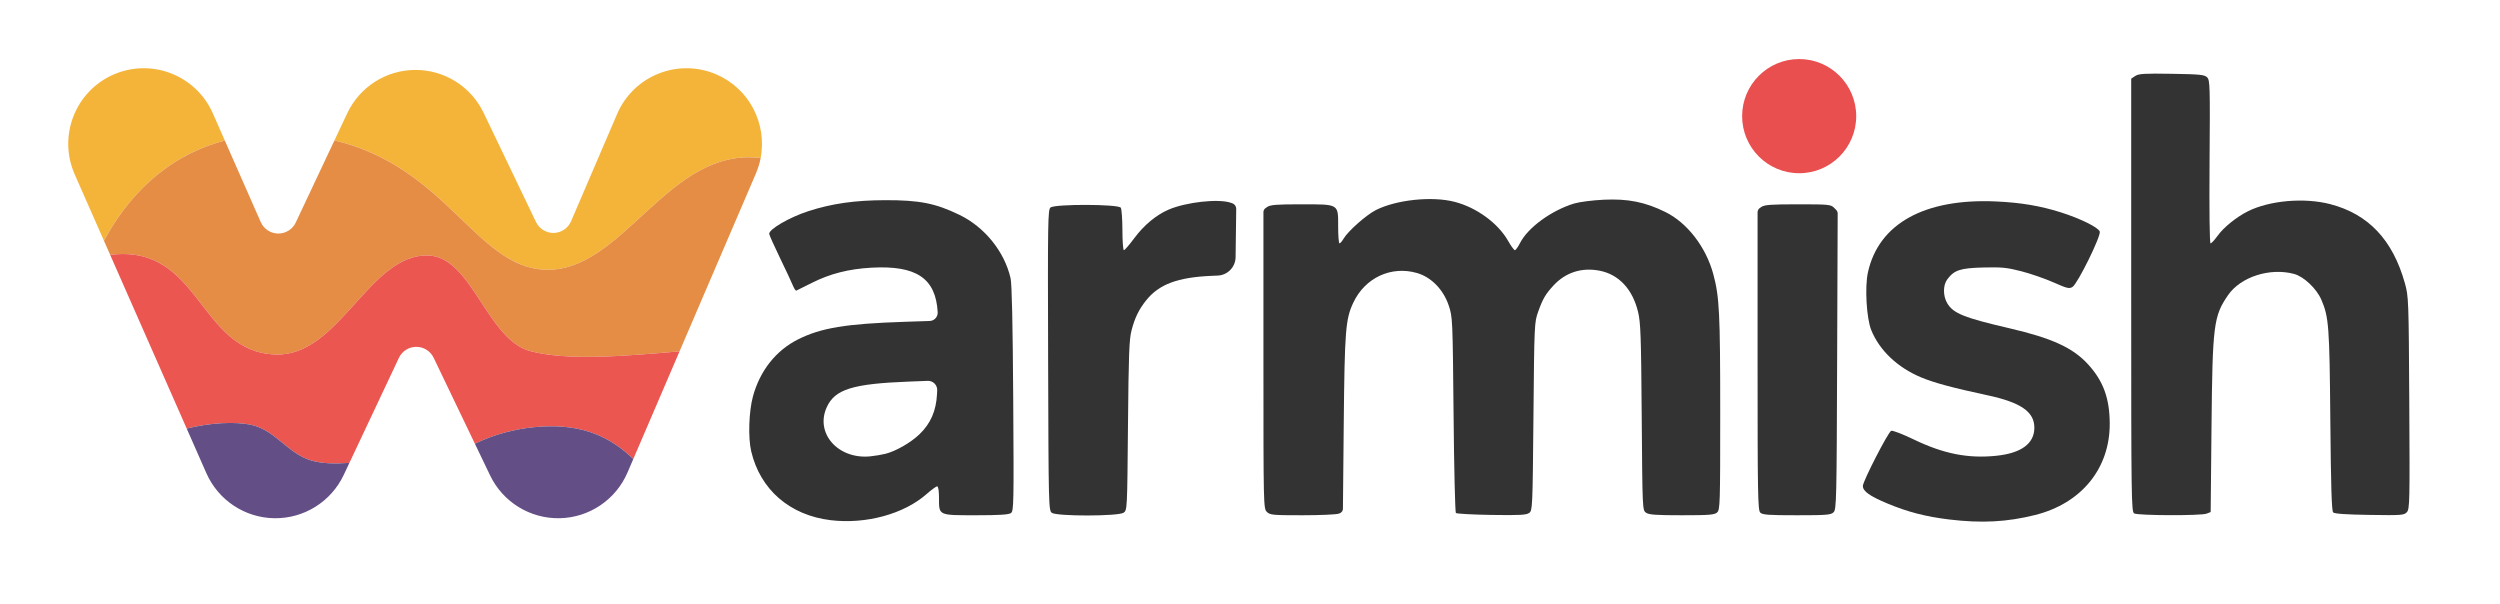 <?xml version="1.0" encoding="UTF-8" standalone="no"?>
<!DOCTYPE svg PUBLIC "-//W3C//DTD SVG 1.1//EN" "http://www.w3.org/Graphics/SVG/1.1/DTD/svg11.dtd">
<svg width="100%" height="100%" viewBox="0 0 1489 360" version="1.1" xmlns="http://www.w3.org/2000/svg" xmlns:xlink="http://www.w3.org/1999/xlink" xml:space="preserve" xmlns:serif="http://www.serif.com/" style="fill-rule:evenodd;clip-rule:evenodd;stroke-linejoin:round;stroke-miterlimit:2;">
    <g id="Artboard1" transform="matrix(0.557,0,0,0.308,407.915,132.113)">
        <rect x="-732" y="-429" width="2672" height="1169" style="fill:none;"/>
        <g transform="matrix(1.794,0,0,3.247,-708.338,-395.924)">
            <circle cx="1059" cy="59" r="34" style="fill:rgb(234,79,79);"/>
        </g>
        <g transform="matrix(1.794,0,0,3.247,-2021.91,-1788.98)">
            <path d="M780.781,562.238L763.326,522.658C753.304,499.934 763.617,473.348 786.342,463.326C809.066,453.304 835.652,463.617 845.674,486.342L852.826,502.559C816.687,512.035 794.084,537.412 780.781,562.238ZM918.168,502.482L925.801,486.3C933.208,470.6 948.985,460.56 966.345,460.5C983.704,460.44 999.55,470.371 1007.07,486.02L1038.31,551.085C1040.26,555.138 1044.39,557.68 1048.89,557.586C1053.38,557.492 1057.41,554.78 1059.19,550.648L1086.66,486.732C1096.46,463.914 1122.95,453.35 1145.77,463.157C1165.54,471.652 1176.11,492.668 1172.2,512.97C1116.7,506.115 1090.12,581.951 1043.06,579.465C1002.53,577.324 984.598,518.191 918.168,502.482Z" style="fill:rgb(244,180,58);"/>
        </g>
        <g transform="matrix(1.794,0,0,3.247,-2021.91,-1788.98)">
            <path d="M1172.2,512.97C1171.6,516.103 1170.65,519.218 1169.34,522.268L1123.86,628.11C1089.57,631.1 1056.78,633.722 1035,628C1009.01,621.174 1000.16,571.744 974,571C938.833,570 921.028,631.362 883,630C836.743,628.343 838.6,563.959 784.49,570.648L780.781,562.238C794.084,537.412 816.687,512.035 852.826,502.559L874.236,551.108C876.049,555.218 880.093,557.891 884.584,557.948C889.076,558.005 893.187,555.436 895.103,551.374L918.168,502.482C984.598,518.191 1002.53,577.324 1043.06,579.465C1090.12,581.951 1116.7,506.115 1172.2,512.97Z" style="fill:rgb(229,141,69);"/>
        </g>
        <g transform="matrix(1.794,0,0,3.247,-2021.91,-1788.98)">
            <path d="M1123.86,628.11L1096.28,692.263C1085.58,681.791 1070.35,672.304 1046,672.756C1027.52,673.099 1012.68,677.875 1001.87,683.099L977.293,631.925C975.377,627.936 971.339,625.406 966.914,625.421C962.49,625.436 958.469,627.995 956.581,631.996L927.076,694.541C918.877,695.083 910.925,695.111 904,693C890.333,688.833 882.975,675.203 869,672C859.069,669.724 843.873,670.659 830.108,674.086L784.49,570.648C838.6,563.959 836.743,628.343 883,630C921.028,631.362 938.833,570 974,571C1000.16,571.744 1009.01,621.174 1035,628C1056.78,633.722 1089.57,631.1 1123.86,628.11Z" style="fill:rgb(235,86,80);"/>
        </g>
        <g transform="matrix(1.794,0,0,3.247,-2021.91,-1788.98)">
            <path d="M1096.28,692.263L1092.84,700.268C1085.88,716.478 1070.08,727.121 1052.44,727.49C1034.8,727.859 1018.57,717.885 1010.94,701.98L1001.87,683.099C1012.68,677.875 1027.52,673.099 1046,672.756C1070.35,672.304 1085.58,681.791 1096.28,692.263ZM927.076,694.541L923.699,701.7C916.18,717.638 900.049,727.721 882.428,727.496C864.806,727.272 848.937,716.783 841.826,700.658L830.108,674.086C843.873,670.659 859.069,669.724 869,672C882.975,675.203 890.333,688.833 904,693C910.925,695.111 918.877,695.083 927.076,694.541Z" style="fill:rgb(99,79,133);"/>
        </g>
        <g transform="matrix(2.421,0,0,4.381,-2746.65,-4228.27)">
            <path d="M1198.99,1096.85C1180.89,1094.69 1167.81,1083.4 1163.81,1066.46C1162.39,1060.43 1162.75,1048.89 1164.58,1042.19C1167.67,1030.86 1174.7,1021.97 1184.44,1017.06C1194.62,1011.94 1205.64,1010.12 1231.69,1009.27C1231.69,1009.27 1238.28,1009.05 1242.62,1008.91C1243.61,1008.88 1244.54,1008.45 1245.21,1007.72C1245.88,1006.99 1246.22,1006.02 1246.17,1005.03C1246.17,1005.03 1246.17,1005.03 1246.17,1005.03C1245.33,990.043 1236.74,984.277 1216.88,985.387C1206.84,985.945 1198.66,988.035 1190.56,992.109C1187.09,993.855 1184.02,995.383 1183.73,995.5C1183.44,995.617 1182.76,994.605 1182.21,993.25C1181.67,991.895 1179.09,986.395 1176.49,981.035C1173.89,975.672 1171.75,970.902 1171.75,970.434C1171.75,968.34 1180.67,963.172 1188.94,960.473C1199.35,957.086 1209.62,955.613 1223.12,955.586C1238.12,955.555 1245.23,956.961 1255.75,962.051C1266.92,967.449 1275.68,978.301 1278.36,990.035C1278.94,992.555 1279.32,1010.02 1279.53,1043.26C1279.83,1089.79 1279.77,1092.79 1278.53,1093.69C1277.57,1094.4 1273.42,1094.66 1263.16,1094.66C1246.38,1094.66 1246.75,1094.83 1246.75,1087.11C1246.75,1083.86 1246.44,1081.91 1245.93,1081.91C1245.48,1081.91 1243.38,1083.44 1241.25,1085.32C1231.26,1094.12 1214.5,1098.69 1198.99,1096.85ZM1223.12,1067.53C1227.74,1066.36 1234.27,1062.61 1238.13,1058.91C1243.05,1054.2 1245.51,1048.54 1245.88,1041.1C1245.88,1041.1 1245.91,1040.44 1245.95,1039.57C1246.01,1038.44 1245.59,1037.34 1244.79,1036.53C1244,1035.73 1242.9,1035.29 1241.77,1035.34C1238.14,1035.48 1233.52,1035.66 1233.52,1035.66C1208.55,1036.62 1200.77,1039.05 1197.16,1047C1191.94,1058.5 1202.19,1070.06 1216.38,1068.66C1218.44,1068.46 1221.48,1067.95 1223.12,1067.53Z" style="fill-opacity:0.8;"/>
        </g>
        <g transform="matrix(2.421,0,0,4.381,-2755.62,-4228.27)">
            <path d="M1696.66,1096.53C1686.25,1095.27 1678.29,1093.21 1669.28,1089.44C1661.5,1086.19 1658.5,1084.05 1658.5,1081.73C1658.5,1079.67 1669.7,1057.88 1671.02,1057.38C1671.63,1057.14 1676.07,1058.84 1680.88,1061.16C1694.13,1067.55 1704.93,1069.69 1717.41,1068.41C1728.47,1067.27 1734.25,1063.02 1734.25,1056.04C1734.25,1048.97 1728.29,1044.86 1713.45,1041.68C1698.18,1038.41 1690,1036.2 1684.25,1033.81C1673.83,1029.47 1665.82,1021.88 1662.2,1012.91C1660.11,1007.74 1659.31,993.961 1660.73,987.5C1665.43,965.965 1685.77,954.707 1717.38,956.152C1728.25,956.648 1736.79,958.082 1745.82,960.922C1754.5,963.656 1762.56,967.629 1763.14,969.453C1763.75,971.383 1753.43,992.34 1751.13,993.852C1749.7,994.785 1748.83,994.582 1742.68,991.867C1738.9,990.203 1732.51,987.988 1728.47,986.953C1722.15,985.328 1719.82,985.098 1711.75,985.301C1701.54,985.555 1698.84,986.438 1695.79,990.539C1693.87,993.117 1693.85,997.781 1695.75,1001.04C1698.39,1005.55 1703.14,1007.47 1723.38,1012.16C1742.05,1016.5 1751.27,1020.73 1757.95,1028.02C1764.69,1035.38 1767.48,1043 1767.54,1054.16C1767.62,1074.01 1755.07,1089.41 1734.62,1094.54C1722.19,1097.66 1710.88,1098.25 1696.66,1096.53Z" style="fill-opacity:0.8;"/>
        </g>
        <g transform="matrix(2.421,0,0,4.381,-2750.24,-4228.27)">
            <path d="M1298.08,1093.59C1296.66,1092.56 1296.62,1090.88 1296.43,1026.19C1296.24,965.004 1296.32,959.781 1297.48,958.824C1299.39,957.238 1327.51,957.312 1328.52,958.91C1328.91,959.527 1329.23,964 1329.24,968.848C1329.25,973.695 1329.54,977.66 1329.9,977.66C1330.25,977.66 1332.31,975.281 1334.47,972.375C1338.77,966.59 1344.18,962.098 1349.67,959.746C1357.46,956.41 1371.73,954.848 1377.15,956.738C1377.15,956.738 1377.41,956.829 1377.77,956.951C1378.82,957.318 1379.52,958.319 1379.51,959.436C1379.45,963.555 1379.32,973.612 1379.23,980.746C1379.17,985.116 1375.71,988.681 1371.34,988.868C1369.79,988.934 1368.63,988.984 1368.62,988.984C1368.62,988.984 1368.62,988.984 1368.62,988.984C1353.59,989.633 1345.38,992.716 1339.7,999.836C1336.49,1003.87 1334.71,1007.51 1333.27,1013.07C1332.23,1017.03 1331.98,1023.7 1331.7,1055.1C1331.37,1092.17 1331.36,1092.42 1329.77,1093.54C1327.48,1095.14 1300.26,1095.18 1298.08,1093.59Z" style="fill-opacity:0.8;fill-rule:nonzero;"/>
        </g>
        <g transform="matrix(2.421,0,0,4.381,-2755.62,-4228.27)">
            <path d="M1395.25,1093.16C1393.77,1091.68 1393.75,1090.66 1393.75,1025.7C1393.75,1025.7 1393.75,969.533 1393.75,960.861C1393.75,960.16 1394.09,959.503 1394.67,959.102C1395.06,958.831 1395.42,958.578 1395.42,958.578C1396.77,957.629 1399.55,957.41 1410.25,957.41C1427.28,957.41 1426.75,957.094 1426.75,967.203C1426.75,971.305 1427.02,974.66 1427.34,974.66C1427.66,974.66 1428.5,973.688 1429.2,972.5C1431.16,969.191 1439.19,962.09 1443.39,959.965C1452.41,955.395 1468.15,953.738 1478.16,956.309C1487.93,958.82 1497.44,965.777 1501.9,973.691C1503.14,975.875 1504.44,977.66 1504.81,977.66C1505.17,977.66 1506.19,976.238 1507.08,974.504C1510.56,967.676 1520.95,960.098 1531,957.055C1533.29,956.359 1539.13,955.613 1544.12,955.379C1554.73,954.883 1562.29,956.391 1571.25,960.793C1580.93,965.543 1589.19,976.234 1592.43,988.184C1595.14,998.215 1595.5,1005.28 1595.5,1049.34C1595.5,1089.89 1595.43,1092.24 1594.13,1093.42C1592.95,1094.48 1590.72,1094.66 1578.55,1094.66C1567.16,1094.66 1564.02,1094.44 1562.74,1093.54C1561.15,1092.43 1561.14,1092.23 1560.83,1051.35C1560.56,1015.34 1560.36,1009.61 1559.2,1004.84C1556.77,994.859 1550.72,988.387 1542.27,986.723C1534.4,985.176 1527.28,987.434 1521.94,993.156C1518.39,996.977 1517.15,999.078 1515.11,1004.77C1513.42,1009.46 1513.38,1010.17 1513.01,1051.03C1512.64,1091.43 1512.59,1092.56 1511.12,1093.64C1509.89,1094.55 1506.93,1094.71 1494.5,1094.52C1486.18,1094.39 1479.09,1094 1478.75,1093.66C1478.41,1093.32 1477.94,1073.74 1477.73,1050.16C1477.33,1007.93 1477.3,1007.21 1475.6,1002.11C1473.24,995.055 1467.9,989.574 1461.59,987.742C1450.21,984.434 1438.62,989.812 1433.45,1000.81C1430.01,1008.11 1429.62,1013.07 1429.22,1054.39C1429.22,1054.39 1428.93,1084.72 1428.86,1091.79C1428.85,1092.67 1428.3,1093.46 1427.48,1093.78C1427.2,1093.88 1427,1093.96 1427,1093.96C1425.98,1094.34 1418.76,1094.66 1410.95,1094.66C1397.75,1094.66 1396.64,1094.56 1395.25,1093.16Z" style="fill-opacity:0.8;fill-rule:nonzero;"/>
        </g>
        <g transform="matrix(2.421,0,0,4.381,-2755.62,-4228.27)">
            <path d="M1613.18,1093.48C1612.12,1092.43 1612,1085.28 1612,1026.02C1612,1026.02 1612,969.895 1612,960.941C1612,960.19 1612.37,959.486 1612.98,959.056C1613.35,958.804 1613.67,958.578 1613.67,958.578C1615.04,957.617 1617.92,957.41 1629.79,957.41C1643.45,957.41 1644.34,957.496 1645.82,958.973C1645.82,958.973 1646.28,959.44 1646.7,959.863C1647.14,960.296 1647.38,960.883 1647.38,961.494C1647.35,969.58 1647.14,1026.27 1647.14,1026.27C1646.93,1088.04 1646.83,1092.08 1645.58,1093.33C1644.39,1094.51 1642.62,1094.66 1629.31,1094.66C1616.72,1094.66 1614.17,1094.47 1613.18,1093.48Z" style="fill-opacity:0.8;fill-rule:nonzero;"/>
        </g>
        <g transform="matrix(2.421,0,0,4.381,-2761.01,-4228.27)">
            <path d="M1780.56,1093.85C1779.32,1093.13 1779.25,1087.74 1779.25,997.516C1779.25,997.516 1779.25,906.276 1779.25,902.093C1779.25,902.001 1779.3,901.914 1779.37,901.864C1779.78,901.595 1781.06,900.756 1781.06,900.754C1781.06,900.754 1781.06,900.754 1781.06,900.754C1782.6,899.754 1785.12,899.602 1797.16,899.801C1809.69,900.004 1811.61,900.199 1812.79,901.375C1814.04,902.633 1814.11,904.973 1813.86,938.688C1813.7,960.535 1813.88,974.66 1814.3,974.66C1814.68,974.66 1816.09,973.129 1817.44,971.262C1820.07,967.598 1825.72,963.031 1830.76,960.508C1840.33,955.707 1855.68,954.363 1867.12,957.328C1884.01,961.699 1894.79,973.117 1900.14,992.285C1901.77,998.145 1901.82,999.367 1902.07,1045.06C1902.32,1088.87 1902.25,1091.91 1901.01,1093.28C1899.77,1094.65 1898.76,1094.73 1884.51,1094.51C1874.1,1094.36 1869.04,1094 1868.44,1093.4C1867.79,1092.75 1867.46,1081.93 1867.2,1052.9C1866.84,1011.18 1866.55,1007.23 1863.23,999.523C1861.12,994.625 1855.49,989.301 1851.2,988.145C1840.53,985.27 1827.58,989.426 1822.02,997.512C1815.64,1006.77 1815.16,1010.62 1814.72,1055.52C1814.72,1055.52 1814.38,1090.2 1814.35,1093.07C1814.35,1093.18 1814.28,1093.28 1814.18,1093.32C1813.71,1093.5 1812.5,1093.96 1812.5,1093.96C1809.98,1094.91 1782.23,1094.82 1780.56,1093.85Z" style="fill-opacity:0.8;fill-rule:nonzero;"/>
        </g>
    </g>
</svg>
